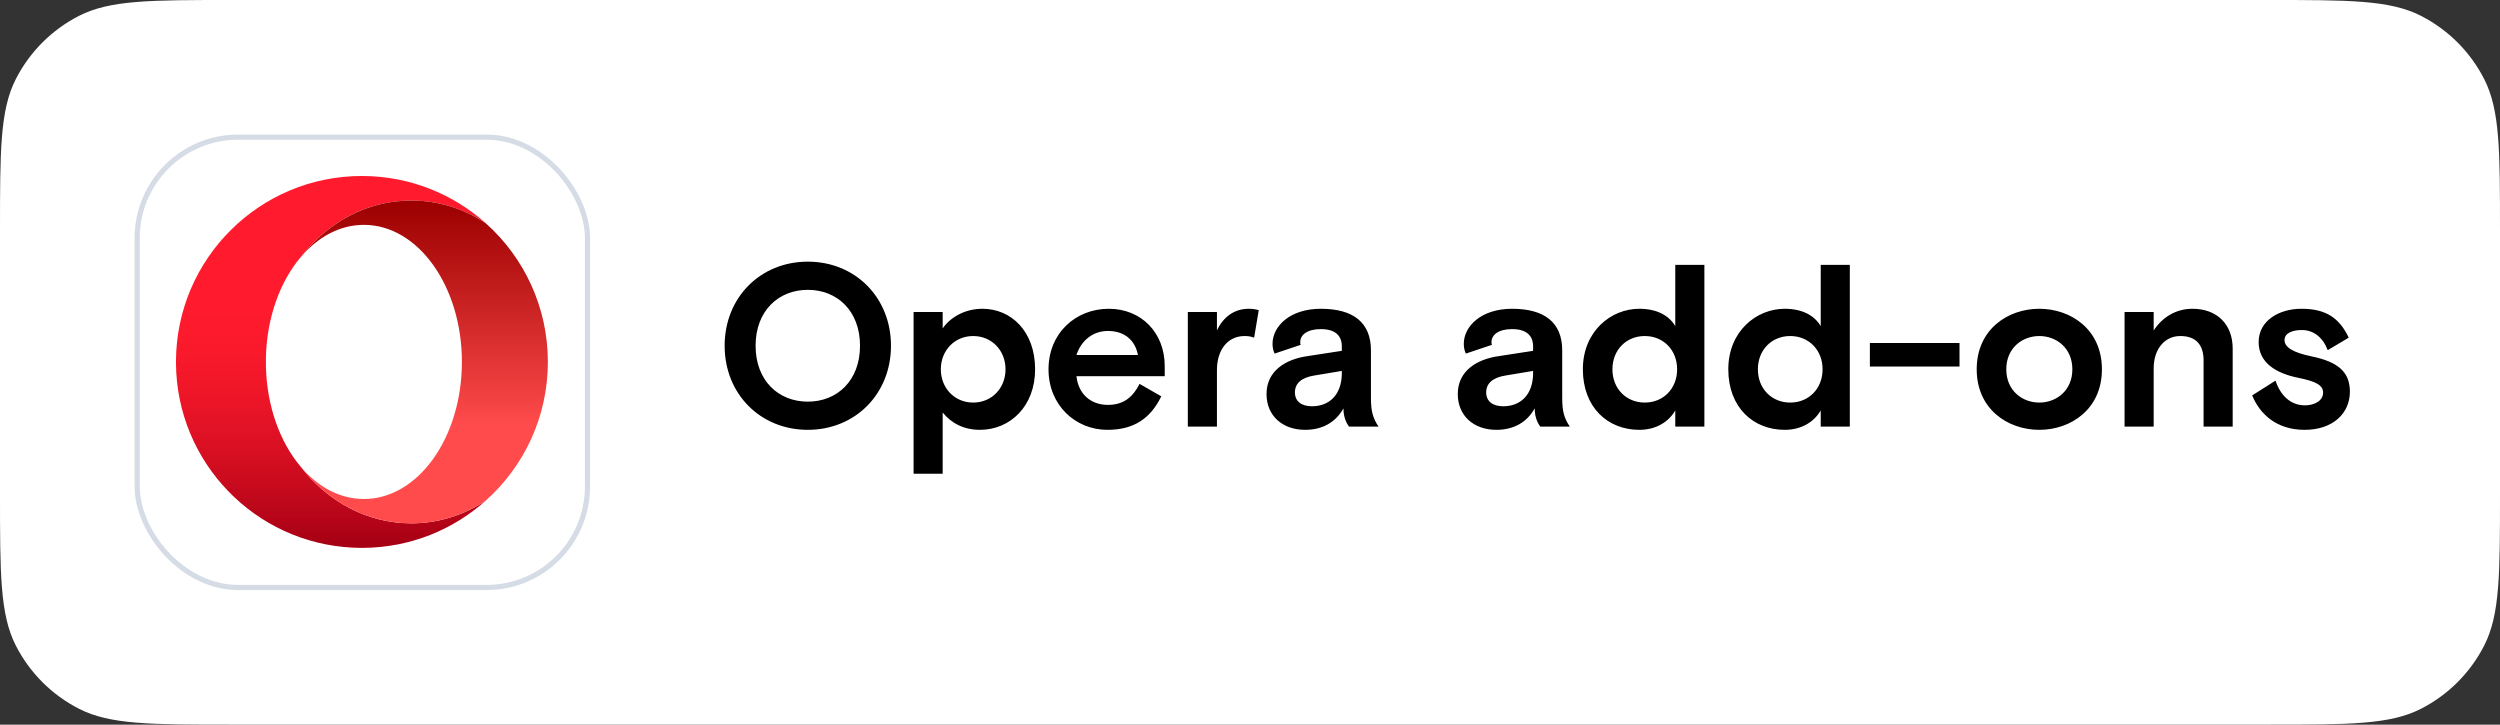 <svg width="138" height="40" viewBox="0 0 138 40" fill="none" xmlns="http://www.w3.org/2000/svg">
<rect x="0" y="0" width="138" height="40" fill="#333333" stroke="none"/>
<path d="M0 12.8C0 8.32 0 6.079 0.872 4.368C1.639 2.863 2.863 1.639 4.368 0.872C6.079 0 8.32 0 12.8 0H125.2C129.68 0 131.921 0 133.632 0.872C135.137 1.639 136.361 2.863 137.128 4.368C138 6.079 138 8.32 138 12.8V27.2C138 31.68 138 33.921 137.128 35.632C136.361 37.137 135.137 38.361 133.632 39.128C131.921 40 129.68 40 125.2 40H12.8C8.32 40 6.079 40 4.368 39.128C2.863 38.361 1.639 37.137 0.872 35.632C0 33.921 0 31.68 0 27.2V12.8Z" fill="white"/>
<rect x="7.572" y="7.571" width="24.857" height="24.857" rx="5.571" fill="white"/>
<rect x="7.572" y="7.571" width="24.857" height="24.857" rx="5.571" stroke="#D6DCE5" stroke-width="0.286"/>
<path d="M9.714 19.905C9.753 14.27 14.333 9.714 19.977 9.714C19.984 9.714 19.991 9.715 19.997 9.715C20.003 9.715 20.01 9.715 20.017 9.715C22.63 9.725 25.012 10.711 26.819 12.327C25.616 11.529 24.208 11.07 22.705 11.07C20.261 11.07 18.071 12.283 16.599 14.194C15.465 15.534 14.729 17.514 14.679 19.737V20.22C14.729 22.443 15.465 24.424 16.599 25.763C18.071 27.675 20.261 28.888 22.705 28.888C24.208 28.888 25.615 28.429 26.818 27.631C25.019 29.24 22.65 30.224 20.051 30.243H19.907C19.767 30.242 19.628 30.238 19.488 30.231C14.071 29.977 9.752 25.524 9.714 20.053V19.905Z" fill="url(#paint0_linear_14972_64437)"/>
<path d="M20.086 12.412C18.758 12.412 17.541 13.083 16.6 14.194C18.072 12.283 20.261 11.07 22.705 11.07C24.209 11.07 25.616 11.529 26.819 12.327C28.919 14.206 30.242 16.938 30.242 19.979C30.242 23.02 28.919 25.751 26.818 27.631C25.615 28.429 24.208 28.888 22.705 28.888C20.261 28.888 18.072 27.675 16.6 25.763C17.541 26.875 18.758 27.545 20.086 27.545C23.075 27.545 25.497 24.157 25.497 19.979C25.497 15.8 23.075 12.412 20.086 12.412Z" fill="url(#paint1_linear_14972_64437)"/>
<path d="M49.182 19.085C49.182 21.75 47.205 23.727 44.591 23.727C41.977 23.727 40 21.75 40 19.085C40 16.42 41.977 14.443 44.591 14.443C47.205 14.443 49.182 16.42 49.182 19.085ZM44.591 22.171C46.211 22.171 47.473 21.011 47.473 19.085C47.473 17.159 46.211 15.999 44.591 15.999C42.971 15.999 41.709 17.159 41.709 19.085C41.709 21.011 42.971 22.171 44.591 22.171ZM50.43 26.15V17.223H52.036V18.128C52.457 17.516 53.261 17.044 54.23 17.044C55.811 17.044 57.138 18.282 57.138 20.386C57.138 22.413 55.773 23.727 54.09 23.727C53.184 23.727 52.496 23.344 52.036 22.77V26.15H50.43ZM53.72 18.549C52.687 18.549 51.934 19.353 51.934 20.386C51.934 21.419 52.687 22.222 53.72 22.222C54.753 22.222 55.505 21.419 55.505 20.386C55.505 19.353 54.753 18.549 53.72 18.549ZM64.293 20.768H59.421C59.523 21.738 60.199 22.35 61.156 22.35C62.035 22.35 62.546 21.903 62.903 21.189L64.102 21.878C63.502 23.115 62.571 23.727 61.13 23.727C59.37 23.727 57.878 22.375 57.878 20.386C57.878 18.396 59.37 17.044 61.207 17.044C63.005 17.044 64.293 18.371 64.293 20.207V20.768ZM61.156 18.269C60.288 18.269 59.663 18.843 59.421 19.595H62.813C62.66 18.779 62.074 18.269 61.156 18.269ZM69.483 17.121L69.228 18.639C69.062 18.575 68.897 18.549 68.705 18.549C67.736 18.549 67.175 19.353 67.175 20.424V23.548H65.568V17.223H67.175V18.23C67.532 17.503 68.119 17.044 68.935 17.044C69.126 17.044 69.317 17.07 69.483 17.121ZM76.097 23.548H74.465C74.362 23.408 74.158 23.089 74.158 22.541C73.712 23.344 72.96 23.727 72.041 23.727C70.792 23.727 69.912 22.949 69.912 21.75C69.912 20.462 70.983 19.825 72.169 19.659L74.069 19.366V19.123C74.069 18.511 73.687 18.167 72.909 18.167C72.156 18.167 71.774 18.485 71.774 18.881C71.774 18.932 71.761 18.945 71.799 19.034L70.358 19.518C70.282 19.353 70.243 19.174 70.243 18.983C70.243 18.001 71.213 17.044 72.909 17.044C74.694 17.044 75.676 17.797 75.676 19.34V21.98C75.676 22.707 75.791 23.102 76.097 23.548ZM72.424 22.426C73.355 22.426 74.069 21.814 74.069 20.59V20.475L72.539 20.73C71.837 20.845 71.48 21.164 71.48 21.661C71.48 22.171 71.863 22.426 72.424 22.426ZM86.654 23.548H85.022C84.92 23.408 84.716 23.089 84.716 22.541C84.269 23.344 83.517 23.727 82.599 23.727C81.349 23.727 80.469 22.949 80.469 21.75C80.469 20.462 81.54 19.825 82.726 19.659L84.627 19.366V19.123C84.627 18.511 84.244 18.167 83.466 18.167C82.714 18.167 82.331 18.485 82.331 18.881C82.331 18.932 82.318 18.945 82.357 19.034L80.915 19.518C80.839 19.353 80.801 19.174 80.801 18.983C80.801 18.001 81.77 17.044 83.466 17.044C85.251 17.044 86.234 17.797 86.234 19.34V21.98C86.234 22.707 86.348 23.102 86.654 23.548ZM82.981 22.426C83.912 22.426 84.627 21.814 84.627 20.59V20.475L83.096 20.73C82.395 20.845 82.038 21.164 82.038 21.661C82.038 22.171 82.42 22.426 82.981 22.426ZM94.082 14.621V23.548H92.475V22.656C92.131 23.255 91.455 23.727 90.486 23.727C88.751 23.727 87.374 22.49 87.374 20.386C87.374 18.282 88.93 17.044 90.486 17.044C91.442 17.044 92.118 17.401 92.475 18.001V14.621H94.082ZM90.792 22.222C91.812 22.222 92.577 21.457 92.577 20.386C92.577 19.314 91.812 18.549 90.792 18.549C89.772 18.549 89.006 19.314 89.006 20.386C89.006 21.457 89.772 22.222 90.792 22.222ZM102.11 14.621V23.548H100.504V22.656C100.159 23.255 99.483 23.727 98.514 23.727C96.78 23.727 95.402 22.49 95.402 20.386C95.402 18.282 96.958 17.044 98.514 17.044C99.471 17.044 100.146 17.401 100.504 18.001V14.621H102.11ZM98.82 22.222C99.84 22.222 100.606 21.457 100.606 20.386C100.606 19.314 99.84 18.549 98.82 18.549C97.8 18.549 97.035 19.314 97.035 20.386C97.035 21.457 97.8 22.222 98.82 22.222ZM103.217 20.233V18.932H108.165V20.233H103.217ZM116.026 20.386C116.026 22.592 114.305 23.727 112.57 23.727C110.836 23.727 109.114 22.592 109.114 20.386C109.114 18.179 110.836 17.044 112.57 17.044C114.305 17.044 116.026 18.179 116.026 20.386ZM112.57 22.222C113.514 22.222 114.394 21.559 114.394 20.386C114.394 19.212 113.514 18.549 112.57 18.549C111.627 18.549 110.747 19.212 110.747 20.386C110.747 21.559 111.627 22.222 112.57 22.222ZM123.244 19.238V23.548H121.638V19.901C121.638 19.072 121.255 18.549 120.35 18.549C119.495 18.549 118.883 19.263 118.883 20.335V23.548H117.276V17.223H118.883V18.243C119.355 17.516 120.107 17.044 121.025 17.044C122.39 17.044 123.244 17.912 123.244 19.238ZM126.105 18.779C126.105 19.174 126.603 19.468 127.597 19.672C129.089 19.978 129.714 20.552 129.714 21.623C129.714 22.809 128.783 23.727 127.215 23.727C125.633 23.727 124.728 22.822 124.32 21.827L125.608 21.011C125.876 21.814 126.424 22.375 127.24 22.375C127.738 22.375 128.235 22.133 128.235 21.674C128.235 21.253 127.814 21.049 126.883 20.858C125.646 20.615 124.677 20.029 124.677 18.881C124.677 17.695 125.812 17.044 127.036 17.044C128.414 17.044 129.14 17.567 129.651 18.639L128.49 19.327C128.222 18.626 127.712 18.218 127.062 18.218C126.539 18.218 126.105 18.384 126.105 18.779Z" fill="black"/>
<defs>
<linearGradient id="paint0_linear_14972_64437" x1="18.266" y1="9.714" x2="18.266" y2="30.243" gradientUnits="userSpaceOnUse">
<stop stop-color="#FF1B2D"/>
<stop offset="0.25" stop-color="#FF1B2D"/>
<stop offset="0.312" stop-color="#FF1B2D"/>
<stop offset="0.344" stop-color="#FF1B2D"/>
<stop offset="0.375" stop-color="#FE1B2D"/>
<stop offset="0.391" stop-color="#FD1A2D"/>
<stop offset="0.406" stop-color="#FD1A2C"/>
<stop offset="0.422" stop-color="#FC1A2C"/>
<stop offset="0.438" stop-color="#FB1A2C"/>
<stop offset="0.445" stop-color="#FA1A2C"/>
<stop offset="0.453" stop-color="#FA192C"/>
<stop offset="0.461" stop-color="#F9192B"/>
<stop offset="0.469" stop-color="#F9192B"/>
<stop offset="0.477" stop-color="#F8192B"/>
<stop offset="0.484" stop-color="#F8192B"/>
<stop offset="0.492" stop-color="#F7192B"/>
<stop offset="0.5" stop-color="#F6182B"/>
<stop offset="0.508" stop-color="#F6182A"/>
<stop offset="0.516" stop-color="#F5182A"/>
<stop offset="0.523" stop-color="#F4182A"/>
<stop offset="0.531" stop-color="#F4172A"/>
<stop offset="0.539" stop-color="#F3172A"/>
<stop offset="0.547" stop-color="#F21729"/>
<stop offset="0.555" stop-color="#F11729"/>
<stop offset="0.562" stop-color="#F01729"/>
<stop offset="0.57" stop-color="#F01629"/>
<stop offset="0.578" stop-color="#EF1628"/>
<stop offset="0.586" stop-color="#EE1628"/>
<stop offset="0.594" stop-color="#ED1528"/>
<stop offset="0.602" stop-color="#EC1528"/>
<stop offset="0.609" stop-color="#EB1527"/>
<stop offset="0.617" stop-color="#EA1527"/>
<stop offset="0.625" stop-color="#E91427"/>
<stop offset="0.629" stop-color="#E81427"/>
<stop offset="0.633" stop-color="#E81426"/>
<stop offset="0.637" stop-color="#E71426"/>
<stop offset="0.641" stop-color="#E71426"/>
<stop offset="0.645" stop-color="#E61326"/>
<stop offset="0.648" stop-color="#E61326"/>
<stop offset="0.652" stop-color="#E51326"/>
<stop offset="0.656" stop-color="#E51326"/>
<stop offset="0.66" stop-color="#E41325"/>
<stop offset="0.664" stop-color="#E41325"/>
<stop offset="0.668" stop-color="#E31225"/>
<stop offset="0.672" stop-color="#E21225"/>
<stop offset="0.676" stop-color="#E21225"/>
<stop offset="0.68" stop-color="#E11225"/>
<stop offset="0.684" stop-color="#E11224"/>
<stop offset="0.688" stop-color="#E01224"/>
<stop offset="0.691" stop-color="#E01124"/>
<stop offset="0.695" stop-color="#DF1124"/>
<stop offset="0.699" stop-color="#DE1124"/>
<stop offset="0.703" stop-color="#DE1124"/>
<stop offset="0.707" stop-color="#DD1123"/>
<stop offset="0.711" stop-color="#DD1023"/>
<stop offset="0.715" stop-color="#DC1023"/>
<stop offset="0.719" stop-color="#DB1023"/>
<stop offset="0.723" stop-color="#DB1023"/>
<stop offset="0.727" stop-color="#DA1023"/>
<stop offset="0.73" stop-color="#DA1022"/>
<stop offset="0.734" stop-color="#D90F22"/>
<stop offset="0.738" stop-color="#D80F22"/>
<stop offset="0.742" stop-color="#D80F22"/>
<stop offset="0.746" stop-color="#D70F22"/>
<stop offset="0.75" stop-color="#D60F21"/>
<stop offset="0.754" stop-color="#D60E21"/>
<stop offset="0.758" stop-color="#D50E21"/>
<stop offset="0.762" stop-color="#D40E21"/>
<stop offset="0.766" stop-color="#D40E21"/>
<stop offset="0.77" stop-color="#D30E21"/>
<stop offset="0.773" stop-color="#D20D20"/>
<stop offset="0.777" stop-color="#D20D20"/>
<stop offset="0.781" stop-color="#D10D20"/>
<stop offset="0.785" stop-color="#D00D20"/>
<stop offset="0.789" stop-color="#D00C20"/>
<stop offset="0.793" stop-color="#CF0C1F"/>
<stop offset="0.797" stop-color="#CE0C1F"/>
<stop offset="0.801" stop-color="#CE0C1F"/>
<stop offset="0.805" stop-color="#CD0C1F"/>
<stop offset="0.809" stop-color="#CC0B1F"/>
<stop offset="0.812" stop-color="#CB0B1E"/>
<stop offset="0.816" stop-color="#CB0B1E"/>
<stop offset="0.82" stop-color="#CA0B1E"/>
<stop offset="0.824" stop-color="#C90A1E"/>
<stop offset="0.828" stop-color="#C80A1E"/>
<stop offset="0.832" stop-color="#C80A1D"/>
<stop offset="0.836" stop-color="#C70A1D"/>
<stop offset="0.84" stop-color="#C60A1D"/>
<stop offset="0.844" stop-color="#C5091D"/>
<stop offset="0.848" stop-color="#C5091C"/>
<stop offset="0.852" stop-color="#C4091C"/>
<stop offset="0.855" stop-color="#C3091C"/>
<stop offset="0.859" stop-color="#C2081C"/>
<stop offset="0.863" stop-color="#C2081C"/>
<stop offset="0.867" stop-color="#C1081B"/>
<stop offset="0.871" stop-color="#C0081B"/>
<stop offset="0.875" stop-color="#BF071B"/>
<stop offset="0.879" stop-color="#BE071B"/>
<stop offset="0.883" stop-color="#BE071A"/>
<stop offset="0.887" stop-color="#BD071A"/>
<stop offset="0.891" stop-color="#BC061A"/>
<stop offset="0.895" stop-color="#BB061A"/>
<stop offset="0.898" stop-color="#BA061A"/>
<stop offset="0.902" stop-color="#BA0619"/>
<stop offset="0.906" stop-color="#B90519"/>
<stop offset="0.91" stop-color="#B80519"/>
<stop offset="0.914" stop-color="#B70519"/>
<stop offset="0.918" stop-color="#B60518"/>
<stop offset="0.922" stop-color="#B50418"/>
<stop offset="0.926" stop-color="#B50418"/>
<stop offset="0.93" stop-color="#B40418"/>
<stop offset="0.934" stop-color="#B30417"/>
<stop offset="0.938" stop-color="#B20317"/>
<stop offset="0.941" stop-color="#B10317"/>
<stop offset="0.945" stop-color="#B00317"/>
<stop offset="0.949" stop-color="#AF0316"/>
<stop offset="0.953" stop-color="#AE0216"/>
<stop offset="0.957" stop-color="#AE0216"/>
<stop offset="0.961" stop-color="#AD0216"/>
<stop offset="0.965" stop-color="#AC0115"/>
<stop offset="0.969" stop-color="#AB0115"/>
<stop offset="0.973" stop-color="#AA0115"/>
<stop offset="0.977" stop-color="#A90115"/>
<stop offset="0.98" stop-color="#A80014"/>
<stop offset="0.984" stop-color="#A70014"/>
<stop offset="1" stop-color="#A70014"/>
</linearGradient>
<linearGradient id="paint1_linear_14972_64437" x1="23.421" y1="11.07" x2="23.421" y2="28.888" gradientUnits="userSpaceOnUse">
<stop stop-color="#9C0000"/>
<stop offset="0.008" stop-color="#9C0000"/>
<stop offset="0.012" stop-color="#9D0000"/>
<stop offset="0.016" stop-color="#9D0101"/>
<stop offset="0.02" stop-color="#9E0101"/>
<stop offset="0.023" stop-color="#9E0202"/>
<stop offset="0.027" stop-color="#9F0202"/>
<stop offset="0.031" stop-color="#9F0202"/>
<stop offset="0.035" stop-color="#A00303"/>
<stop offset="0.039" stop-color="#A00303"/>
<stop offset="0.043" stop-color="#A10404"/>
<stop offset="0.047" stop-color="#A10404"/>
<stop offset="0.051" stop-color="#A20505"/>
<stop offset="0.055" stop-color="#A30505"/>
<stop offset="0.059" stop-color="#A30505"/>
<stop offset="0.062" stop-color="#A40606"/>
<stop offset="0.066" stop-color="#A40606"/>
<stop offset="0.07" stop-color="#A50707"/>
<stop offset="0.074" stop-color="#A50707"/>
<stop offset="0.078" stop-color="#A60808"/>
<stop offset="0.082" stop-color="#A70808"/>
<stop offset="0.086" stop-color="#A70808"/>
<stop offset="0.09" stop-color="#A80909"/>
<stop offset="0.094" stop-color="#A80909"/>
<stop offset="0.098" stop-color="#A90A0A"/>
<stop offset="0.102" stop-color="#A90A0A"/>
<stop offset="0.105" stop-color="#AA0B0B"/>
<stop offset="0.109" stop-color="#AA0B0B"/>
<stop offset="0.113" stop-color="#AB0B0B"/>
<stop offset="0.117" stop-color="#AC0C0C"/>
<stop offset="0.121" stop-color="#AC0C0C"/>
<stop offset="0.125" stop-color="#AD0D0D"/>
<stop offset="0.129" stop-color="#AD0D0D"/>
<stop offset="0.133" stop-color="#AE0D0D"/>
<stop offset="0.137" stop-color="#AE0E0E"/>
<stop offset="0.141" stop-color="#AF0E0E"/>
<stop offset="0.145" stop-color="#AF0F0F"/>
<stop offset="0.148" stop-color="#B00F0F"/>
<stop offset="0.152" stop-color="#B11010"/>
<stop offset="0.156" stop-color="#B11010"/>
<stop offset="0.16" stop-color="#B21010"/>
<stop offset="0.164" stop-color="#B21111"/>
<stop offset="0.168" stop-color="#B31111"/>
<stop offset="0.172" stop-color="#B31212"/>
<stop offset="0.176" stop-color="#B41212"/>
<stop offset="0.18" stop-color="#B51313"/>
<stop offset="0.184" stop-color="#B51313"/>
<stop offset="0.188" stop-color="#B61313"/>
<stop offset="0.191" stop-color="#B61414"/>
<stop offset="0.195" stop-color="#B71414"/>
<stop offset="0.199" stop-color="#B71515"/>
<stop offset="0.203" stop-color="#B81515"/>
<stop offset="0.207" stop-color="#B81616"/>
<stop offset="0.211" stop-color="#B91616"/>
<stop offset="0.215" stop-color="#BA1616"/>
<stop offset="0.219" stop-color="#BA1717"/>
<stop offset="0.223" stop-color="#BB1717"/>
<stop offset="0.227" stop-color="#BB1818"/>
<stop offset="0.23" stop-color="#BC1818"/>
<stop offset="0.234" stop-color="#BC1919"/>
<stop offset="0.238" stop-color="#BD1919"/>
<stop offset="0.242" stop-color="#BD1919"/>
<stop offset="0.246" stop-color="#BE1A1A"/>
<stop offset="0.25" stop-color="#BF1A1A"/>
<stop offset="0.254" stop-color="#BF1B1B"/>
<stop offset="0.258" stop-color="#C01B1B"/>
<stop offset="0.262" stop-color="#C01B1B"/>
<stop offset="0.266" stop-color="#C11C1C"/>
<stop offset="0.27" stop-color="#C11C1C"/>
<stop offset="0.273" stop-color="#C21D1D"/>
<stop offset="0.277" stop-color="#C21D1D"/>
<stop offset="0.281" stop-color="#C31E1E"/>
<stop offset="0.285" stop-color="#C41E1E"/>
<stop offset="0.289" stop-color="#C41E1E"/>
<stop offset="0.293" stop-color="#C51F1F"/>
<stop offset="0.297" stop-color="#C51F1F"/>
<stop offset="0.301" stop-color="#C62020"/>
<stop offset="0.305" stop-color="#C62020"/>
<stop offset="0.309" stop-color="#C72121"/>
<stop offset="0.312" stop-color="#C82121"/>
<stop offset="0.316" stop-color="#C82121"/>
<stop offset="0.32" stop-color="#C92222"/>
<stop offset="0.324" stop-color="#C92222"/>
<stop offset="0.328" stop-color="#CA2323"/>
<stop offset="0.332" stop-color="#CA2323"/>
<stop offset="0.336" stop-color="#CB2424"/>
<stop offset="0.34" stop-color="#CB2424"/>
<stop offset="0.344" stop-color="#CC2424"/>
<stop offset="0.348" stop-color="#CD2525"/>
<stop offset="0.352" stop-color="#CD2525"/>
<stop offset="0.355" stop-color="#CE2626"/>
<stop offset="0.359" stop-color="#CE2626"/>
<stop offset="0.363" stop-color="#CF2626"/>
<stop offset="0.367" stop-color="#CF2727"/>
<stop offset="0.371" stop-color="#D02727"/>
<stop offset="0.375" stop-color="#D02828"/>
<stop offset="0.379" stop-color="#D12828"/>
<stop offset="0.383" stop-color="#D22929"/>
<stop offset="0.387" stop-color="#D22929"/>
<stop offset="0.391" stop-color="#D32929"/>
<stop offset="0.395" stop-color="#D32A2A"/>
<stop offset="0.398" stop-color="#D42A2A"/>
<stop offset="0.402" stop-color="#D42B2B"/>
<stop offset="0.406" stop-color="#D52B2B"/>
<stop offset="0.41" stop-color="#D62C2C"/>
<stop offset="0.414" stop-color="#D62C2C"/>
<stop offset="0.418" stop-color="#D72C2C"/>
<stop offset="0.422" stop-color="#D72D2D"/>
<stop offset="0.426" stop-color="#D82D2D"/>
<stop offset="0.43" stop-color="#D82E2E"/>
<stop offset="0.434" stop-color="#D92E2E"/>
<stop offset="0.438" stop-color="#D92F2F"/>
<stop offset="0.441" stop-color="#DA2F2F"/>
<stop offset="0.445" stop-color="#DB2F2F"/>
<stop offset="0.449" stop-color="#DB3030"/>
<stop offset="0.453" stop-color="#DC3030"/>
<stop offset="0.457" stop-color="#DC3131"/>
<stop offset="0.461" stop-color="#DD3131"/>
<stop offset="0.465" stop-color="#DD3232"/>
<stop offset="0.469" stop-color="#DE3232"/>
<stop offset="0.473" stop-color="#DE3232"/>
<stop offset="0.477" stop-color="#DF3333"/>
<stop offset="0.48" stop-color="#E03333"/>
<stop offset="0.484" stop-color="#E03434"/>
<stop offset="0.488" stop-color="#E13434"/>
<stop offset="0.492" stop-color="#E13434"/>
<stop offset="0.496" stop-color="#E23535"/>
<stop offset="0.5" stop-color="#E23535"/>
<stop offset="0.504" stop-color="#E33636"/>
<stop offset="0.508" stop-color="#E43636"/>
<stop offset="0.512" stop-color="#E43737"/>
<stop offset="0.516" stop-color="#E53737"/>
<stop offset="0.52" stop-color="#E53737"/>
<stop offset="0.523" stop-color="#E63838"/>
<stop offset="0.527" stop-color="#E63838"/>
<stop offset="0.531" stop-color="#E73939"/>
<stop offset="0.535" stop-color="#E73939"/>
<stop offset="0.539" stop-color="#E83A3A"/>
<stop offset="0.543" stop-color="#E93A3A"/>
<stop offset="0.547" stop-color="#E93A3A"/>
<stop offset="0.551" stop-color="#EA3B3B"/>
<stop offset="0.555" stop-color="#EA3B3B"/>
<stop offset="0.559" stop-color="#EB3C3C"/>
<stop offset="0.562" stop-color="#EB3C3C"/>
<stop offset="0.566" stop-color="#EC3D3D"/>
<stop offset="0.57" stop-color="#EC3D3D"/>
<stop offset="0.574" stop-color="#ED3D3D"/>
<stop offset="0.578" stop-color="#EE3E3E"/>
<stop offset="0.582" stop-color="#EE3E3E"/>
<stop offset="0.586" stop-color="#EF3F3F"/>
<stop offset="0.59" stop-color="#EF3F3F"/>
<stop offset="0.594" stop-color="#F03F3F"/>
<stop offset="0.598" stop-color="#F04040"/>
<stop offset="0.602" stop-color="#F14040"/>
<stop offset="0.605" stop-color="#F14141"/>
<stop offset="0.609" stop-color="#F24141"/>
<stop offset="0.613" stop-color="#F34242"/>
<stop offset="0.617" stop-color="#F34242"/>
<stop offset="0.621" stop-color="#F44242"/>
<stop offset="0.625" stop-color="#F44343"/>
<stop offset="0.629" stop-color="#F54343"/>
<stop offset="0.633" stop-color="#F54444"/>
<stop offset="0.637" stop-color="#F64444"/>
<stop offset="0.641" stop-color="#F74545"/>
<stop offset="0.645" stop-color="#F74545"/>
<stop offset="0.648" stop-color="#F84545"/>
<stop offset="0.652" stop-color="#F84646"/>
<stop offset="0.656" stop-color="#F94646"/>
<stop offset="0.66" stop-color="#F94747"/>
<stop offset="0.664" stop-color="#FA4747"/>
<stop offset="0.668" stop-color="#FA4848"/>
<stop offset="0.672" stop-color="#FB4848"/>
<stop offset="0.676" stop-color="#FC4848"/>
<stop offset="0.68" stop-color="#FC4949"/>
<stop offset="0.684" stop-color="#FD4949"/>
<stop offset="0.688" stop-color="#FD4A4A"/>
<stop offset="0.691" stop-color="#FE4A4A"/>
<stop offset="0.695" stop-color="#FE4B4B"/>
<stop offset="0.703" stop-color="#FF4B4B"/>
<stop offset="0.719" stop-color="#FF4B4B"/>
<stop offset="0.75" stop-color="#FF4B4B"/>
<stop offset="1" stop-color="#FF4B4B"/>
</linearGradient>
</defs>
</svg>
